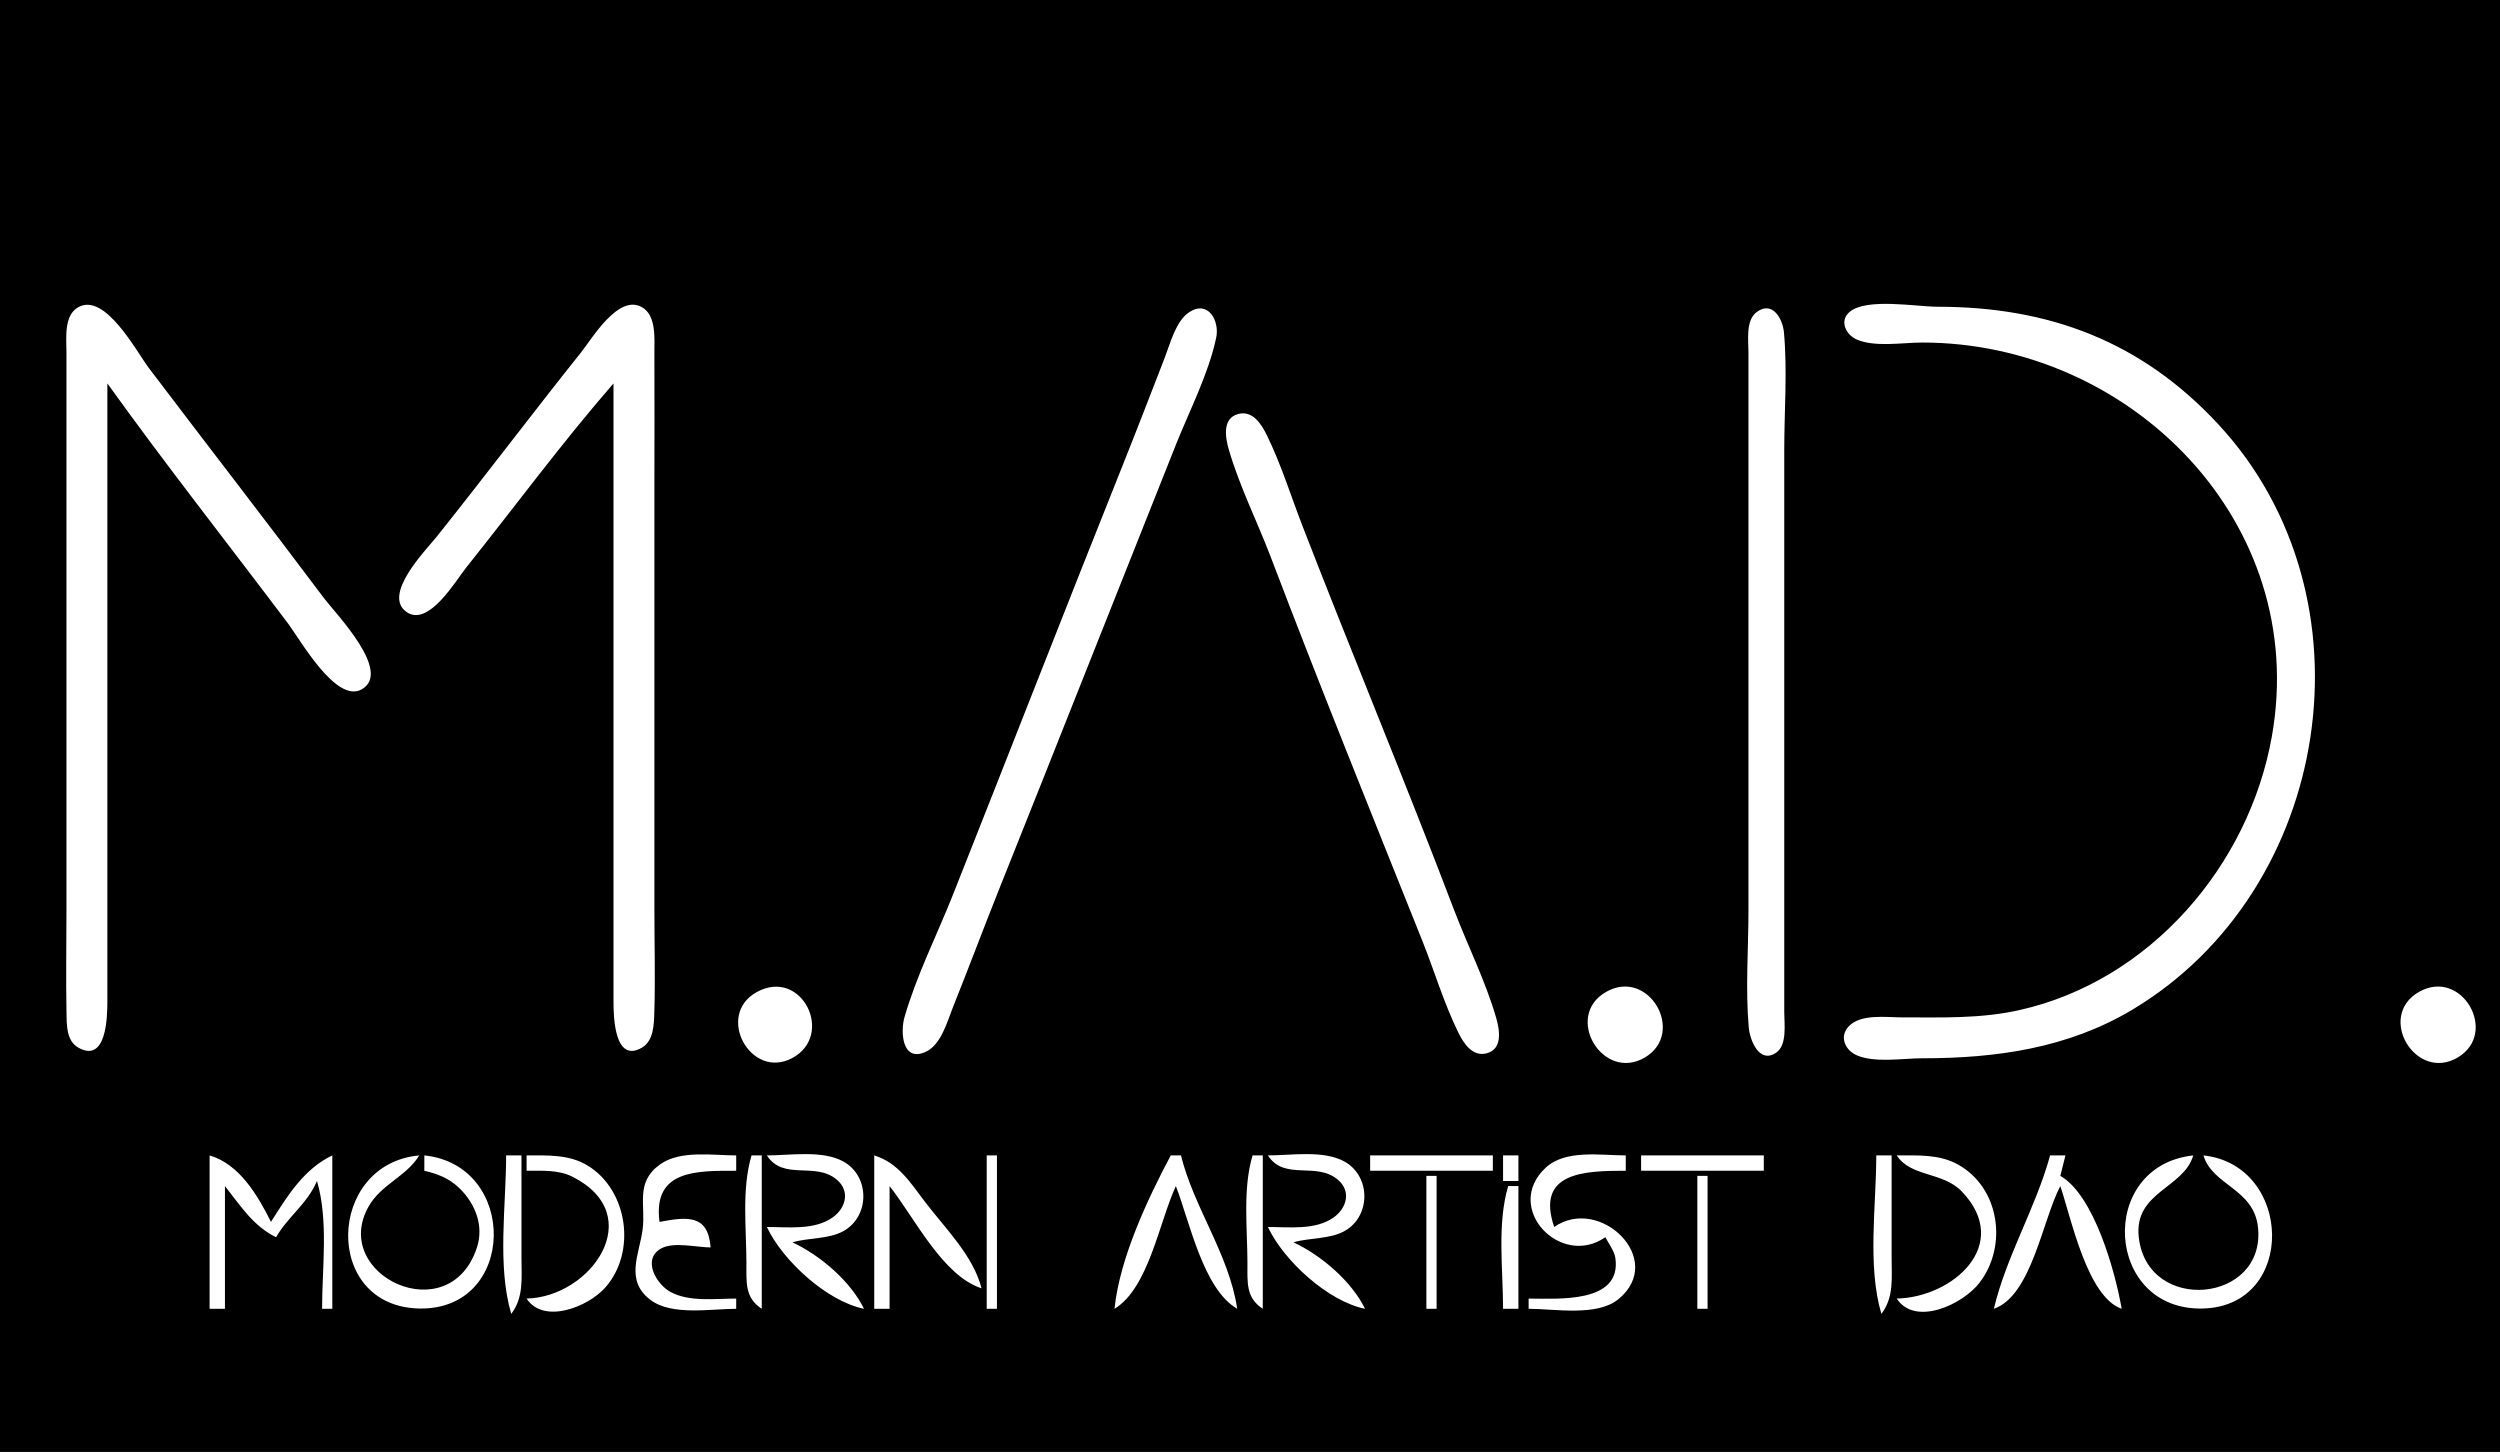<?xml version="1.0" standalone="yes"?>
<svg xmlns="http://www.w3.org/2000/svg" width="489" height="284">
<path style="fill:#000000; stroke:none;" d="M0 0L0 284L489 284L489 0L0 0z"/>
<path style="fill:#ffffff; stroke:none;" d="M21 75C32.436 90.92 44.581 106.343 56.374 122C58.701 125.09 65.706 137.589 70.693 134.863C76.879 131.483 65.598 119.966 63.373 117C52.065 101.922 40.507 87.026 29.13 72C26.696 68.786 20.592 57.16 15.317 60.086C12.416 61.695 13.006 66.25 13 69L13 95L13 178C13 184.663 12.879 191.338 13.005 198C13.049 200.344 12.938 203.571 15.313 204.914C20.832 208.033 20.994 198.912 21 196L21 159L21 125L21 75M120 75L120 125L120 159L120 196C120.006 198.78 120.168 208.066 125.571 204.914C127.879 203.567 127.911 200.324 127.985 198C128.194 191.347 128 184.657 128 178L128 95C128 86.334 128.045 77.666 127.999 69C127.985 66.25 128.421 61.713 125.566 60.086C120.942 57.452 115.845 66.19 113.6 69C104.086 80.91 94.91 93.088 85.4 105C83.365 107.548 74.587 116.419 79.603 119.762C83.878 122.611 89.16 113.549 91.2 111C100.784 99.022 109.927 86.567 120 75M232.637 61.047C229.981 62.767 228.889 67.225 227.811 70C225.088 77.007 222.393 84.019 219.6 91C208.418 118.955 197.503 147.016 186.399 175C183.267 182.893 179.253 190.838 176.909 199C176.131 201.707 176.387 207.69 180.887 205.824C184.07 204.504 185.242 199.883 186.4 197C189.469 189.359 192.341 181.646 195.4 174C206.991 145.021 218.44 115.992 230 87C232.666 80.313 236.426 73.053 237.898 66.005C238.563 62.822 236.367 58.632 232.637 61.047M343.599 61.047C341.413 62.677 342.005 66.646 342 69L342 90L342 178C342 185.579 341.389 193.446 342.059 200.995C342.272 203.397 344.082 208.151 347.401 205.914C349.617 204.42 348.995 200.258 349 198L349 177L349 88C349 80.431 349.627 72.557 348.941 65.019C348.705 62.425 346.729 58.713 343.599 61.047M361.762 61.027C359.717 62.781 361.074 65.479 363.152 66.397C366.715 67.969 372.184 67 376 67C416.606 67.003 451.801 102.032 444.385 144C439.91 169.325 420.555 191.848 395 197.575C387.367 199.285 379.774 198.997 372 199C368.913 199.001 364.008 198.262 361.623 200.742C359.715 202.724 360.874 205.4 363.149 206.397C366.723 207.963 372.175 207 376 207C390.395 207 404.398 205.055 417 197.547C456.223 174.178 465.249 116.808 433.91 83C418.855 66.76 400.752 60 379 60C374.871 60 365.06 58.197 361.762 61.027M242.214 80.971C238.987 81.811 239.689 85.649 240.374 88.001C242.462 95.17 245.922 102.025 248.576 109C258.13 134.117 268.22 159.048 278.2 184C280.571 189.928 282.422 196.226 285.244 201.956C286.28 204.061 287.998 206.755 290.786 206.029C294.013 205.189 293.311 201.351 292.626 198.999C290.538 191.83 287.078 184.975 284.424 178C274.868 152.879 264.519 128.063 254.811 103C252.504 97.043 250.582 90.782 247.756 85.044C246.72 82.939 245.002 80.245 242.214 80.971M148.059 194.028C139.842 198.51 146.818 211.293 154.941 206.968C163.338 202.498 156.858 189.227 148.059 194.028M314.133 194.028C305.786 198.814 313.531 211.746 321.775 206.82C329.8 202.026 322.514 189.224 314.133 194.028M473.133 194.028C464.786 198.814 472.531 211.746 480.775 206.82C488.8 202.026 481.514 189.224 473.133 194.028M41 226L41 256L44 256L44 232C47.051 235.843 49.519 239.815 54 242C56.331 237.956 60.097 235.478 62 231C64.282 238.721 63 247.975 63 256L65 256L65 226C59.451 228.642 56.215 233.919 53 239C50.399 233.778 46.82 227.708 41 226M83 226L83 229C85.633 229.626 87.764 230.42 89.788 232.344C91.416 233.892 92.693 235.842 93.343 238.001C93.935 239.965 93.93 242.047 93.293 243.999C87.927 260.446 64.532 249.409 72.093 236.004C74.561 231.629 79.522 230.113 82 226C63.892 227.643 63.043 255.556 82 255.944C101.104 256.336 101.436 227.901 83 226M99 226C99 235.79 97.219 247.592 100 257C102.477 253.73 102 250.001 102 246L102 226L99 226M103 226L103 229C106.009 229.009 109.228 228.775 111.996 230.179C126.846 237.713 115.632 253.703 103 254C106.332 259.08 115.041 255.67 118.442 251.786C124.52 244.846 122.805 232.807 114.985 228.009C111.318 225.76 107.131 226.003 103 226M144 256L144 254C139.922 254 134.821 254.717 131.109 252.682C128.384 251.188 125.52 246.29 129.322 244.198C131.779 242.845 136.262 243.978 139 244C138.493 237.492 134.452 237.992 129 239C127.664 228.803 136.206 229 144 229L144 226C139.399 226 133.099 224.922 129.133 227.742C124.159 231.28 126.361 235.676 125.687 240.576C125.019 245.427 122.216 250.47 127.228 254.258C131.407 257.416 139.06 256 144 256M147 226C145.056 232.577 145.986 240.172 146 247C146.008 250.787 145.652 253.829 149 256L149 226L147 226M150 226C153.263 231.033 159.43 227.152 163.677 230.742C166.337 232.991 165.449 236.297 162.851 238.142C159.297 240.666 154.113 240 150 240C153.103 246.6 161.761 254.539 169 256C166.367 250.596 160.417 245.525 155 243C158.166 242.062 162.023 242.421 164.941 240.821C170.178 237.951 170.181 230.049 164.941 227.179C160.817 224.92 154.549 226 150 226M171 226L171 256L174 256L174 232C178.868 238.134 184.33 249.512 192 252C190.311 245.506 184.868 240.275 180.87 235C178.031 231.253 175.613 227.407 171 226M193 226L193 256L195 256L195 226L193 226M229 226C224.408 234.622 218.977 246.247 218 256C224.687 251.954 226.764 238.919 230 232C232.703 238.969 235.348 252.157 242 256C240.398 245.305 233.523 236.255 231 226L229 226M245 226C243.056 232.577 243.986 240.172 244 247C244.008 250.787 243.652 253.829 247 256L247 226L245 226M248 226C251.263 231.033 257.43 227.152 261.677 230.742C264.337 232.991 263.449 236.297 260.851 238.142C257.297 240.666 252.113 240 248 240C251.103 246.6 259.761 254.539 267 256C264.367 250.596 258.417 245.525 253 243C256.166 242.062 260.023 242.421 262.941 240.821C268.178 237.951 268.181 230.049 262.941 227.179C258.817 224.92 252.549 226 248 226M268 226L268 229L292 229L292 226L268 226M294 226L294 231L297 231L297 226L294 226M314 242C314.604 243.123 315.768 244.718 315.962 246.044C317.28 255.043 304.578 254 299 254L299 256C304.098 256 312.375 257.568 316.581 254.106C325.998 246.357 312.917 233.762 304 240C300.348 229.27 309.876 229 318 229L318 226C313.106 226 306.194 224.779 302.303 228.434C293.954 236.277 305.268 248.108 314 242M321 226L321 229L345 229L345 226L321 226M367 226C367 235.79 365.219 247.592 368 257C370.477 253.73 370 250.001 370 246L370 226L367 226M371 226C373.782 230.291 380.011 229.127 383.786 233.109C393.632 243.493 381.956 253.765 371 254C374.614 259.511 383.923 255.158 387.197 250.895C392.739 243.678 391.149 232.304 382.96 227.769C379.281 225.731 375.063 226.003 371 226M401 226C398.19 236.274 392.459 245.623 390 256C397.377 253.474 399.537 238.503 403 232C405.162 238.391 408.274 253.661 415 256C413.749 248.736 409.589 233.75 403 230L404 226L401 226M431 226C432.706 231.857 440.825 232.48 441.657 240C443.305 254.884 420.016 257.107 418.343 242C417.359 233.117 427.116 232.475 429 226C410.074 228.056 411.691 256.552 431 255.942C449.284 255.365 448.496 227.9 431 226M279 230L279 256L281 256L281 230L279 230M332 230L332 256L334 256L334 230L332 230M295 232C292.801 239.438 294 248.271 294 256L297 256L297 232L295 232z"/>
</svg>
